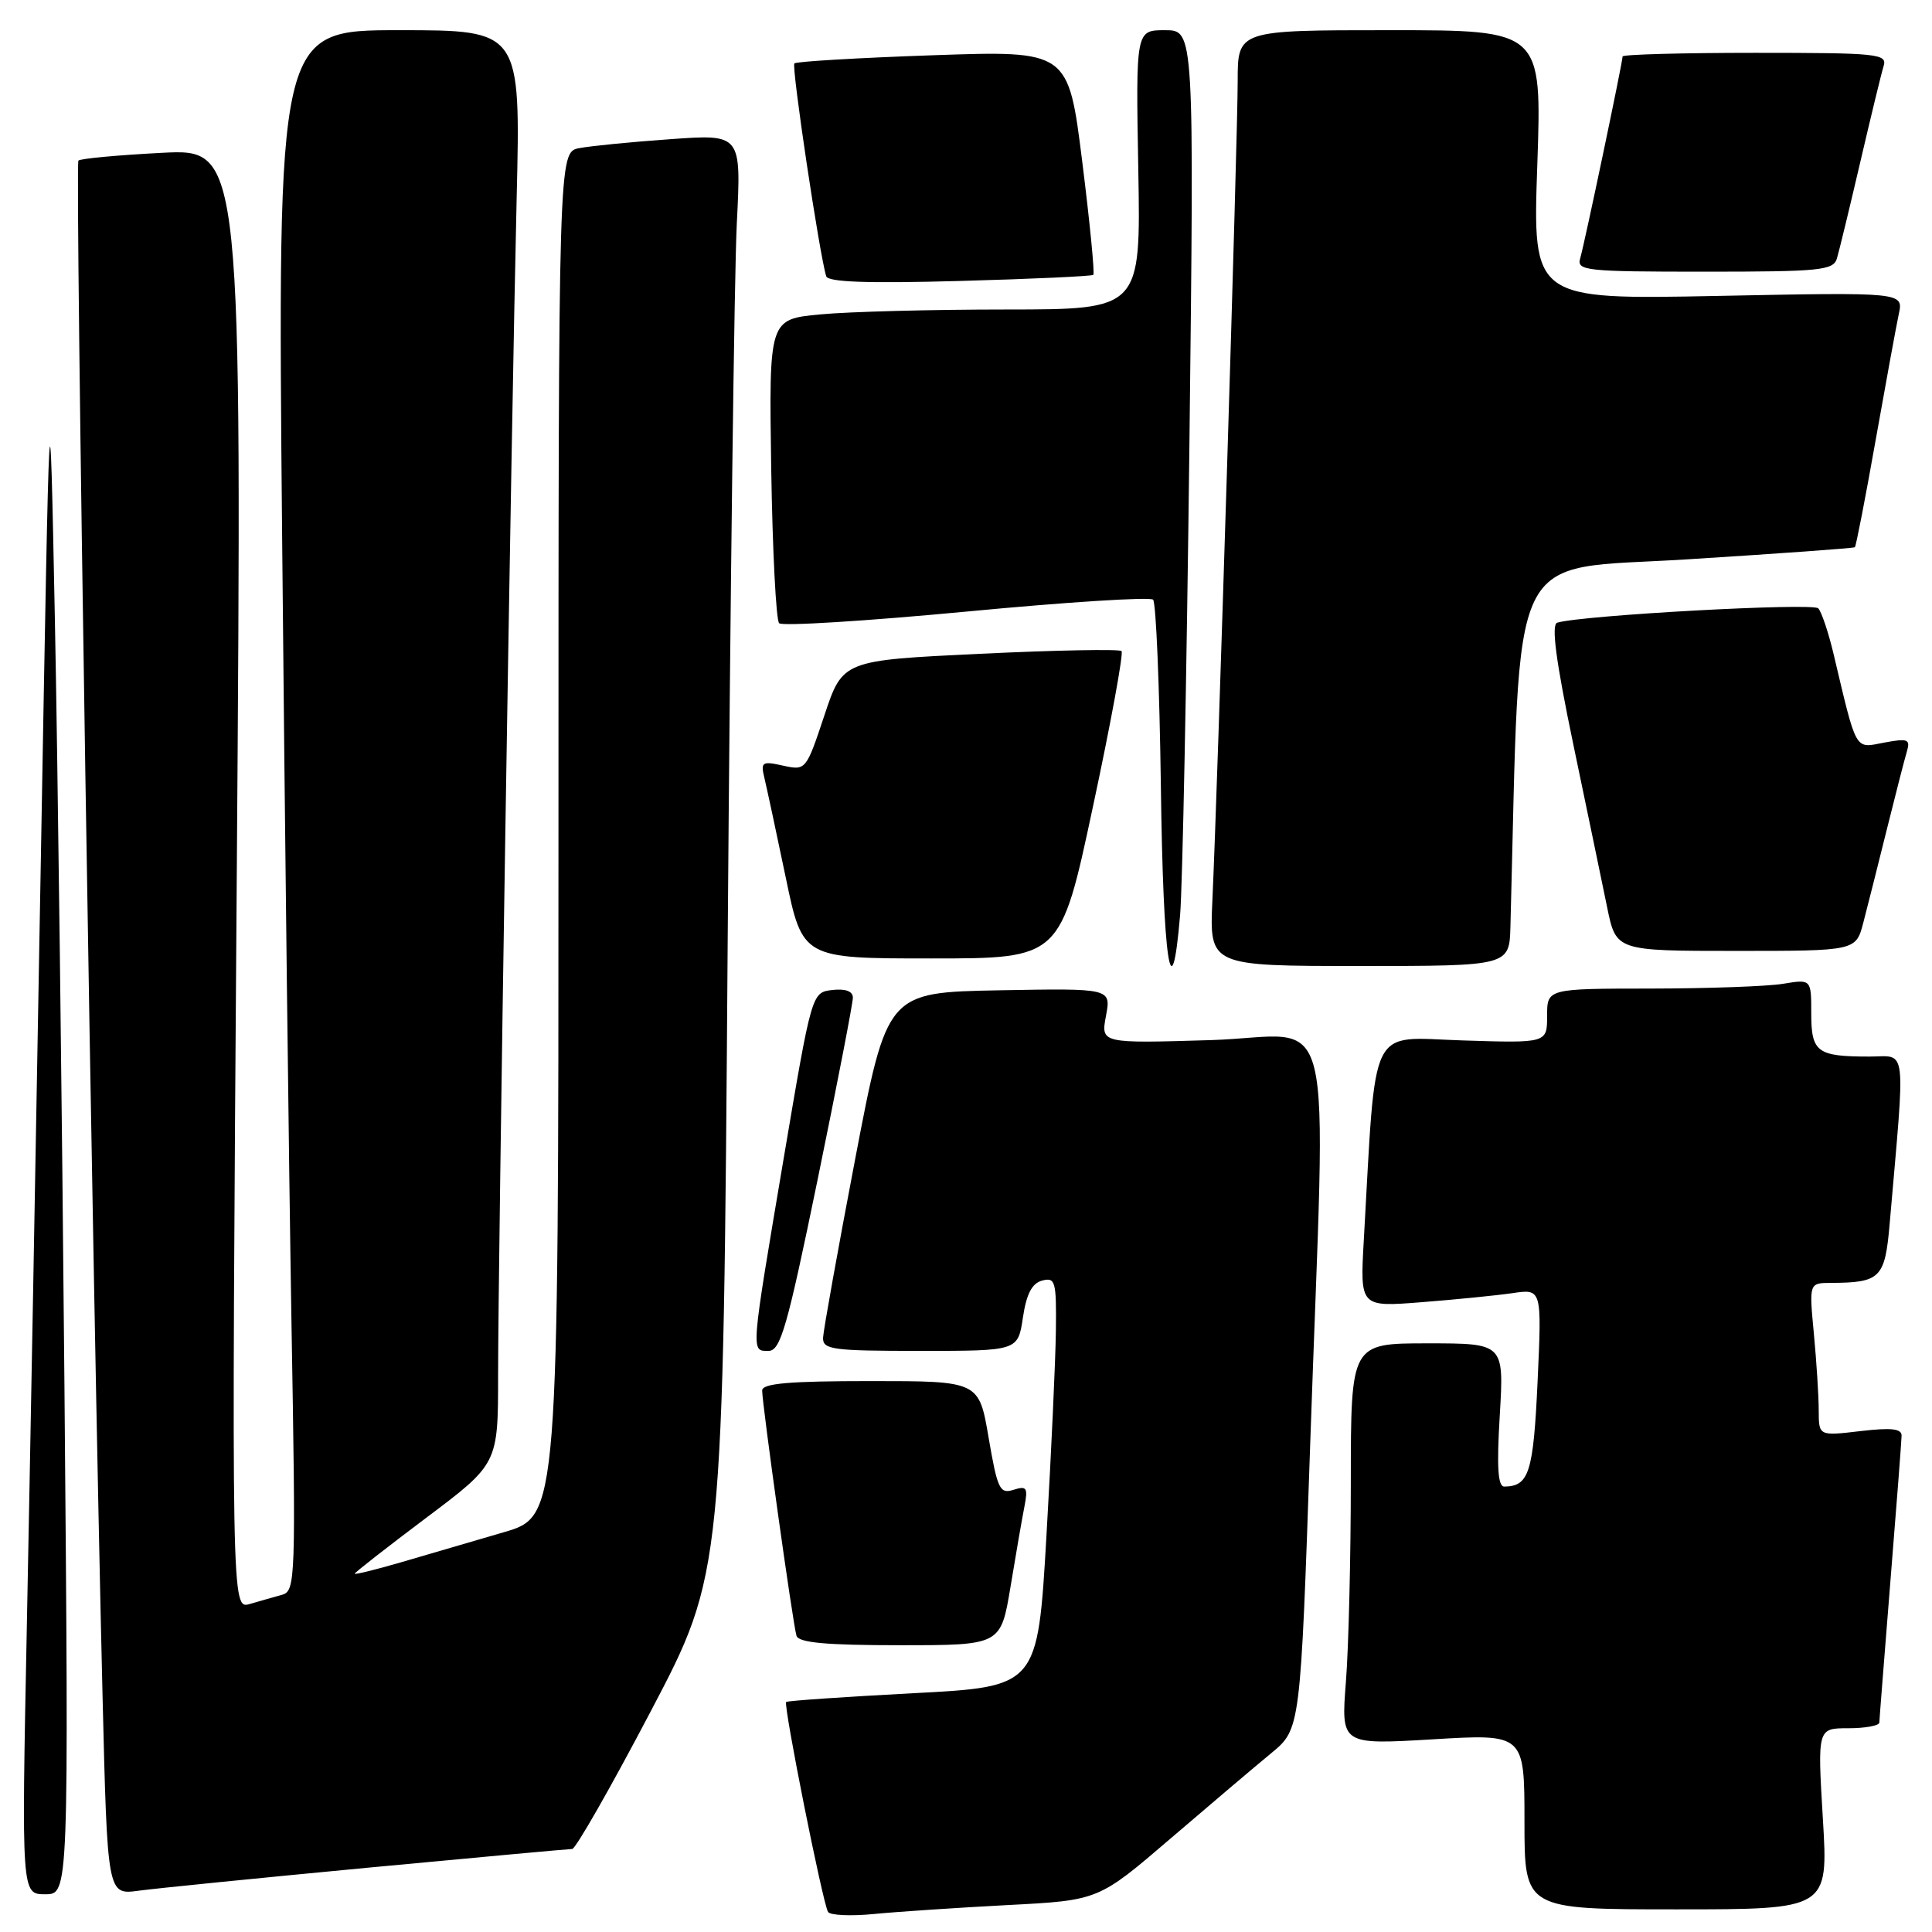 <?xml version="1.0" encoding="UTF-8" standalone="no"?>
<!DOCTYPE svg PUBLIC "-//W3C//DTD SVG 1.1//EN" "http://www.w3.org/Graphics/SVG/1.1/DTD/svg11.dtd" >
<svg xmlns="http://www.w3.org/2000/svg" xmlns:xlink="http://www.w3.org/1999/xlink" version="1.1" viewBox="0 0 256 256">
 <g >
 <path fill="currentColor"
d=" M 133.53 252.43 C 145.55 251.81 145.55 251.81 155.06 243.65 C 160.29 239.17 166.31 234.06 168.45 232.30 C 172.32 229.11 172.32 229.11 173.61 191.30 C 175.69 130.46 177.38 137.31 160.43 137.82 C 145.86 138.26 145.86 138.26 146.55 134.60 C 147.23 130.95 147.23 130.95 132.38 131.22 C 117.54 131.50 117.54 131.50 113.33 153.50 C 111.02 165.60 109.10 176.29 109.06 177.25 C 109.01 178.83 110.26 179.00 121.94 179.00 C 134.88 179.00 134.88 179.00 135.54 174.59 C 136.01 171.44 136.74 170.04 138.10 169.68 C 139.84 169.23 139.99 169.78 139.91 176.34 C 139.86 180.28 139.30 192.50 138.66 203.50 C 137.50 223.50 137.50 223.50 121.00 224.36 C 111.92 224.84 104.35 225.36 104.17 225.52 C 103.77 225.89 109.01 252.17 109.72 253.34 C 110.00 253.79 112.76 253.92 115.86 253.61 C 118.96 253.31 126.91 252.78 133.53 252.43 Z  M 241.54 241.00 C 240.82 229.00 240.82 229.00 244.91 229.00 C 247.16 229.00 249.01 228.66 249.02 228.25 C 249.03 227.84 249.70 219.40 250.49 209.50 C 251.29 199.60 251.96 190.93 251.97 190.24 C 251.99 189.30 250.60 189.15 246.50 189.63 C 241.00 190.28 241.00 190.28 240.99 186.89 C 240.99 185.02 240.70 180.46 240.35 176.75 C 239.71 170.00 239.71 170.00 242.61 169.99 C 249.17 169.96 249.77 169.36 250.39 162.16 C 252.49 137.93 252.74 140.00 247.70 140.00 C 240.76 140.00 240.00 139.43 240.00 134.26 C 240.00 129.74 240.00 129.74 236.25 130.36 C 234.19 130.70 226.31 130.98 218.75 130.99 C 205.00 131.00 205.00 131.00 205.00 134.61 C 205.00 138.22 205.00 138.22 193.75 137.86 C 181.23 137.46 182.37 135.14 180.71 164.34 C 180.21 173.19 180.21 173.19 188.35 172.55 C 192.83 172.20 198.26 171.66 200.40 171.35 C 204.30 170.77 204.30 170.77 203.74 183.02 C 203.18 195.14 202.61 196.94 199.33 196.98 C 198.48 197.00 198.31 194.41 198.73 187.50 C 199.29 178.00 199.29 178.00 189.15 178.00 C 179.00 178.00 179.00 178.00 178.99 196.25 C 178.99 206.29 178.70 218.26 178.34 222.85 C 177.69 231.19 177.69 231.19 189.84 230.47 C 202.00 229.74 202.00 229.74 202.00 241.37 C 202.00 253.00 202.00 253.00 222.13 253.00 C 242.26 253.00 242.26 253.00 241.54 241.00 Z  M 8.54 183.75 C 8.22 146.76 7.65 100.97 7.27 82.00 C 6.58 47.50 6.58 47.50 5.41 114.00 C 4.77 150.57 3.94 196.36 3.55 215.75 C 2.85 251.00 2.85 251.00 5.99 251.00 C 9.12 251.00 9.12 251.00 8.54 183.75 Z  M 48.74 247.48 C 63.18 246.12 75.36 245.00 75.82 245.00 C 76.27 245.00 80.96 236.79 86.23 226.75 C 95.82 208.50 95.82 208.50 96.42 125.00 C 96.76 79.07 97.30 36.16 97.63 29.63 C 98.23 17.77 98.23 17.77 88.87 18.44 C 83.72 18.80 78.26 19.34 76.75 19.63 C 74.00 20.16 74.00 20.16 74.00 110.54 C 74.00 200.92 74.00 200.92 66.75 203.03 C 62.76 204.19 56.69 205.97 53.25 206.98 C 49.81 207.98 47.00 208.68 47.00 208.52 C 47.00 208.37 51.27 205.03 56.50 201.10 C 66.00 193.96 66.00 193.96 66.00 182.23 C 66.00 167.41 67.76 55.83 68.46 26.25 C 68.99 4.00 68.99 4.00 52.87 4.00 C 36.76 4.00 36.76 4.00 37.39 71.75 C 37.73 109.01 38.29 155.54 38.62 175.15 C 39.21 209.38 39.16 210.81 37.37 211.32 C 36.34 211.60 34.41 212.16 33.09 212.54 C 30.67 213.24 30.67 213.24 31.37 116.47 C 32.07 19.71 32.07 19.71 21.47 20.25 C 15.65 20.55 10.66 21.01 10.39 21.28 C 9.92 21.75 12.25 169.95 13.59 224.79 C 14.23 251.09 14.23 251.09 18.36 250.53 C 20.64 250.22 34.31 248.85 48.74 247.48 Z  M 133.90 210.25 C 134.60 205.99 135.43 201.21 135.74 199.64 C 136.23 197.12 136.05 196.85 134.29 197.41 C 132.48 197.98 132.17 197.34 131.00 190.52 C 129.72 183.00 129.72 183.00 115.36 183.00 C 104.54 183.00 101.00 183.31 100.99 184.25 C 100.99 186.06 105.07 215.27 105.54 216.75 C 105.83 217.67 109.48 218.00 119.27 218.00 C 132.61 218.00 132.61 218.00 133.90 210.25 Z  M 108.35 156.25 C 110.92 143.74 113.02 132.91 113.01 132.18 C 113.00 131.34 112.02 130.98 110.28 131.18 C 107.56 131.50 107.56 131.50 103.84 153.50 C 99.44 179.57 99.48 179.00 101.83 179.00 C 103.42 179.00 104.30 175.95 108.35 156.25 Z  M 156.37 121.25 C 156.69 117.54 157.24 89.64 157.60 59.25 C 158.24 4.00 158.24 4.00 154.37 4.00 C 150.50 4.00 150.50 4.00 150.83 22.50 C 151.16 41.00 151.16 41.00 133.33 41.01 C 123.52 41.01 112.44 41.30 108.69 41.66 C 101.89 42.30 101.89 42.30 102.19 62.07 C 102.36 72.94 102.83 82.17 103.24 82.58 C 103.65 82.99 114.81 82.29 128.04 81.04 C 141.27 79.78 152.41 79.07 152.79 79.46 C 153.18 79.85 153.64 90.93 153.82 104.08 C 154.12 127.44 155.22 134.78 156.37 121.25 Z  M 200.14 122.75 C 201.51 71.25 199.41 75.63 223.50 74.12 C 235.60 73.36 245.63 72.64 245.78 72.51 C 245.93 72.38 247.17 66.03 248.52 58.39 C 249.88 50.75 251.26 43.20 251.60 41.61 C 252.22 38.72 252.22 38.72 227.65 39.21 C 203.08 39.70 203.08 39.70 203.70 21.85 C 204.31 4.00 204.31 4.00 184.16 4.00 C 164.00 4.00 164.00 4.00 164.00 10.75 C 164.01 17.88 161.34 104.35 160.65 119.25 C 160.25 128.00 160.25 128.00 180.13 128.00 C 200.00 128.00 200.00 128.00 200.14 122.75 Z  M 144.82 106.89 C 147.19 95.83 148.89 86.55 148.61 86.27 C 148.32 85.99 139.90 86.15 129.88 86.63 C 111.66 87.50 111.66 87.50 109.23 94.81 C 106.81 102.07 106.78 102.11 103.76 101.45 C 100.96 100.83 100.77 100.96 101.30 103.14 C 101.61 104.44 102.88 110.34 104.11 116.25 C 106.34 127.00 106.34 127.00 123.44 127.00 C 140.53 127.00 140.53 127.00 144.82 106.89 Z  M 246.90 122.25 C 247.44 120.19 248.83 114.67 249.99 110.00 C 251.15 105.33 252.35 100.65 252.66 99.62 C 253.16 97.94 252.82 97.81 249.66 98.40 C 245.70 99.15 246.08 99.82 242.92 86.50 C 242.26 83.75 241.37 81.10 240.93 80.61 C 240.22 79.84 209.56 81.52 206.34 82.51 C 205.53 82.76 206.15 87.51 208.48 98.68 C 210.30 107.38 212.31 117.09 212.96 120.25 C 214.14 126.00 214.14 126.00 230.03 126.00 C 245.92 126.00 245.92 126.00 246.90 122.25 Z  M 144.87 36.42 C 145.07 36.24 144.41 29.48 143.40 21.40 C 141.56 6.70 141.56 6.70 123.64 7.32 C 113.79 7.66 105.52 8.15 105.26 8.40 C 104.85 8.81 108.59 33.79 109.48 36.61 C 109.72 37.38 115.00 37.57 127.16 37.23 C 136.70 36.97 144.67 36.60 144.87 36.42 Z  M 243.40 34.25 C 243.69 33.29 245.08 27.55 246.49 21.50 C 247.90 15.45 249.29 9.71 249.59 8.75 C 250.09 7.13 248.84 7.00 232.57 7.00 C 222.91 7.00 215.00 7.22 215.00 7.48 C 215.00 8.26 209.95 32.32 209.38 34.25 C 208.90 35.87 210.15 36.00 225.87 36.00 C 241.19 36.00 242.92 35.83 243.40 34.25 Z "/>
</g>
</svg>